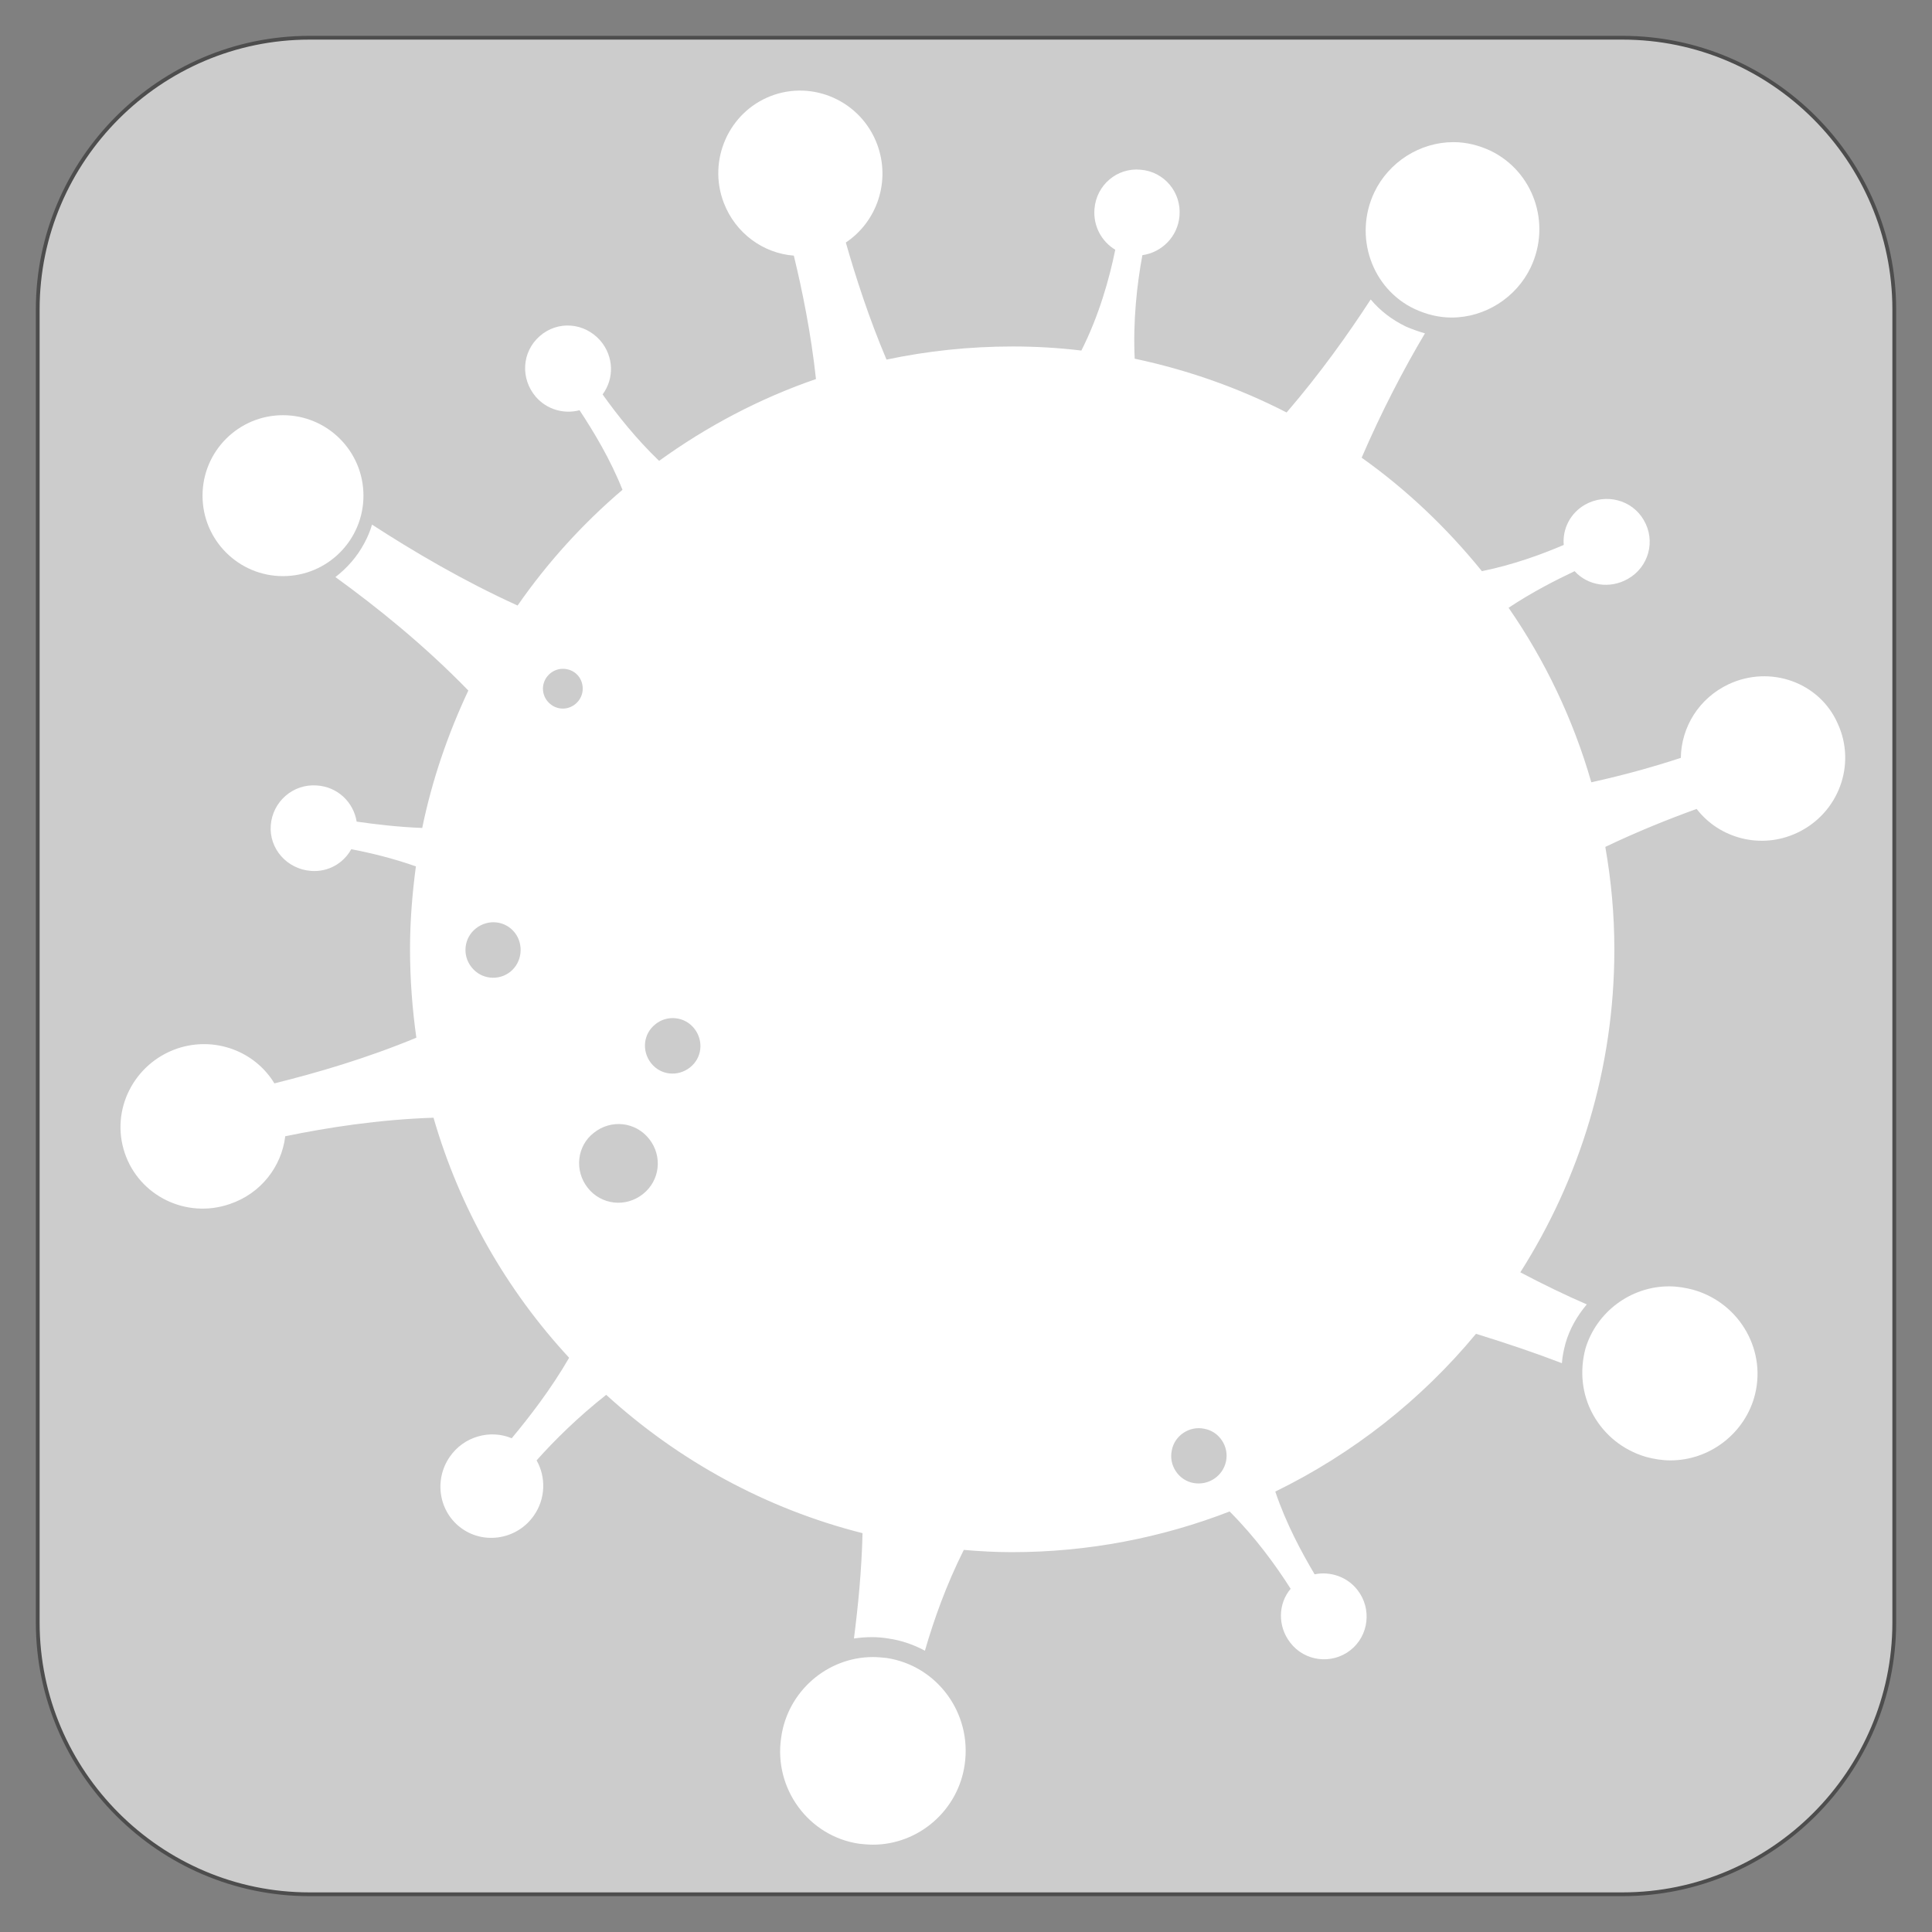 <?xml version="1.0" encoding="iso-8859-1"?>
<!-- Generator: Adobe Illustrator 24.2.1, SVG Export Plug-In . SVG Version: 6.00 Build 0)  -->
<svg version="1.1" xmlns="http://www.w3.org/2000/svg" xmlns:xlink="http://www.w3.org/1999/xlink" x="0px" y="0px"
	 viewBox="0 0 128 128" style="enable-background:new 0 0 128 128;" xml:space="preserve">
<rect x="0" y="0" width="128" height="128" fill="#808080" stroke="none"/>
<g id="Layer_1">
	<g>
		<path style="fill:#CCCCCC;" d="M125.5,107.5c0,9.9-8.1,18-18,18h-87c-9.9,0-18-8.1-18-18v-87c0-9.9,8.1-18,18-18h87
			c9.9,0,18,8.1,18,18V107.5z"/>
		<path style="fill:none;stroke:#4D4D4D;stroke-width:0.25;stroke-miterlimit:10;" d="M125.5,107.5c0,9.9-8.1,18-18,18h-87
			c-9.9,0-18-8.1-18-18v-87c0-9.9,8.1-18,18-18h87c9.9,0,18,8.1,18,18V107.5z"/>
	</g>
</g>
<g id="Layer_2">
	<g>
		<path style="fill:#FFFFFF;" d="M114.534,45.329c-1.977,0.928-3.145,2.845-3.175,4.882c-1.737,0.569-3.744,1.138-5.93,1.617
			c-1.198-4.163-3.055-8.057-5.481-11.561c1.528-1.018,3.055-1.797,4.373-2.426c0.869,0.958,2.336,1.198,3.534,0.509
			c1.378-0.779,1.857-2.516,1.048-3.894c-0.779-1.348-2.516-1.797-3.894-1.018c-0.988,0.569-1.498,1.617-1.408,2.666
			c-1.468,0.629-3.355,1.318-5.421,1.737c-2.306-2.845-4.972-5.391-7.967-7.518c1.318-3.055,2.785-5.87,4.193-8.237
			c-0.419-0.12-0.839-0.27-1.258-0.449c-0.928-0.449-1.707-1.048-2.336-1.797c-1.498,2.306-3.355,4.912-5.571,7.488
			c-3.145-1.617-6.529-2.815-10.064-3.564c-0.12-2.486,0.15-4.942,0.509-6.859c1.288-0.18,2.336-1.228,2.456-2.576
			c0.15-1.587-1.018-2.965-2.576-3.085c-1.557-0.15-2.935,1.018-3.055,2.606c-0.09,1.138,0.479,2.156,1.378,2.696
			c-0.389,1.917-1.078,4.373-2.246,6.679c-1.498-0.18-2.995-0.27-4.553-0.27c-2.875,0-5.661,0.3-8.356,0.869
			c-1.168-2.756-2.037-5.451-2.696-7.757c2.067-1.378,2.995-4.073,2.067-6.529c-1.078-2.845-4.253-4.253-7.039-3.175
			s-4.193,4.253-3.115,7.069c0.779,2.037,2.636,3.355,4.642,3.504c0.569,2.336,1.138,5.152,1.468,8.177
			c-3.744,1.288-7.248,3.145-10.393,5.421c-1.528-1.468-2.785-3.055-3.744-4.403c0.779-1.048,0.749-2.516-0.15-3.564
			c-1.048-1.198-2.815-1.348-4.013-0.3c-1.198,1.048-1.288,2.815-0.27,4.013c0.749,0.869,1.887,1.168,2.905,0.899
			c0.928,1.408,2.037,3.235,2.845,5.271c-2.636,2.246-4.972,4.822-6.949,7.668c-3.624-1.647-6.919-3.594-9.644-5.361
			c-0.12,0.419-0.3,0.839-0.509,1.228c-0.479,0.899-1.138,1.647-1.917,2.246c2.726,1.977,5.87,4.493,8.806,7.518
			c-1.348,2.875-2.396,5.9-3.055,9.105c-1.587-0.06-3.085-0.24-4.343-0.419c-0.21-1.288-1.258-2.306-2.636-2.396
			c-1.587-0.12-2.935,1.078-3.055,2.636c-0.12,1.557,1.078,2.905,2.666,3.025c1.138,0.09,2.156-0.509,2.666-1.438
			c1.258,0.24,2.756,0.599,4.283,1.138c-0.24,1.797-0.389,3.624-0.389,5.481c0,1.977,0.15,3.954,0.419,5.87
			c-3.325,1.378-6.619,2.336-9.405,3.025c-1.288-2.127-3.954-3.145-6.44-2.306c-2.875,0.988-4.433,4.073-3.474,6.919
			c0.958,2.845,4.073,4.373,6.949,3.384c2.067-0.689,3.444-2.486,3.684-4.493c2.756-0.569,6.17-1.108,9.824-1.228
			c1.737,6.02,4.852,11.441,8.985,15.904c-1.198,2.067-2.606,3.894-3.804,5.331c-1.438-0.599-3.175-0.12-4.103,1.228
			c-1.078,1.557-0.719,3.684,0.809,4.762c1.528,1.078,3.684,0.689,4.762-0.869c0.779-1.108,0.809-2.546,0.18-3.654
			c1.198-1.348,2.785-2.905,4.612-4.343c4.762,4.343,10.573,7.548,16.982,9.165c-0.06,2.516-0.3,4.882-0.569,6.979
			c0.389-0.06,0.779-0.09,1.198-0.09c0.359,0,0.719,0.03,1.078,0.09c0.869,0.12,1.707,0.419,2.426,0.809
			c0.599-2.067,1.408-4.343,2.576-6.679c1.048,0.09,2.097,0.15,3.175,0.15c5.092,0,9.944-0.958,14.437-2.696
			c1.677,1.677,3.055,3.564,4.043,5.122c-0.839,0.988-0.869,2.486-0.03,3.564c0.958,1.258,2.756,1.468,3.984,0.509
			c1.228-0.958,1.438-2.756,0.479-3.984c-0.689-0.899-1.827-1.258-2.845-1.048c-0.869-1.468-1.887-3.355-2.606-5.481
			c5.152-2.516,9.674-6.08,13.298-10.453c2.037,0.629,3.984,1.288,5.691,1.947c0.03-0.449,0.12-0.869,0.24-1.318
			c0.27-0.958,0.779-1.827,1.408-2.576c-1.378-0.599-2.875-1.318-4.403-2.127c3.924-6.17,6.23-13.508,6.23-21.385
			c0-2.336-0.21-4.583-0.599-6.799c2.127-1.018,4.223-1.857,6.05-2.516c1.528,1.977,4.283,2.696,6.649,1.587
			c2.756-1.288,3.954-4.523,2.696-7.248C120.554,45.209,117.289,44.041,114.534,45.329z M39.356,75.041
			c1.138-0.899,2.756-0.719,3.654,0.419c0.899,1.138,0.719,2.756-0.419,3.654c-1.138,0.899-2.756,0.719-3.654-0.419
			S38.218,75.909,39.356,75.041z M43.429,67.852c0.779-0.629,1.947-0.509,2.576,0.3c0.629,0.809,0.509,1.947-0.3,2.576
			c-0.809,0.629-1.947,0.509-2.576-0.3C42.501,69.619,42.621,68.481,43.429,67.852z M38.607,45.628c0,0.719-0.599,1.318-1.318,1.318
			s-1.318-0.599-1.318-1.318c0-0.719,0.599-1.318,1.318-1.318C38.038,44.311,38.607,44.88,38.607,45.628z M33.815,64.378
			c-0.779,0.629-1.947,0.509-2.576-0.3c-0.629-0.779-0.509-1.947,0.3-2.576s1.947-0.509,2.576,0.3
			C34.713,62.581,34.594,63.749,33.815,64.378z M79.071,98.253c-0.988-0.18-1.647-1.168-1.438-2.156
			c0.18-0.988,1.168-1.647,2.156-1.438c0.988,0.18,1.647,1.168,1.438,2.156C81.018,97.804,80.06,98.433,79.071,98.253z"/>
		<path style="fill:#FFFFFF;" d="M93.718,20.469c0.779,0.359,1.587,0.569,2.456,0.569c2.216,0,4.283-1.318,5.241-3.325
			c1.378-2.905,0.18-6.35-2.666-7.727c-0.779-0.359-1.587-0.569-2.456-0.569c-2.216,0-4.283,1.318-5.241,3.325
			C89.674,15.647,90.872,19.122,93.718,20.469z"/>
		<path style="fill:#FFFFFF;" d="M105.548,93.73c0.749,1.348,1.977,2.336,3.474,2.785c0.539,0.15,1.108,0.24,1.647,0.24
			c2.546,0,4.822-1.707,5.541-4.133c0.899-3.055-0.899-6.26-3.984-7.158c-0.539-0.15-1.108-0.24-1.647-0.24
			c-2.546,0-4.822,1.707-5.541,4.133C104.65,90.825,104.799,92.382,105.548,93.73z"/>
		<path style="fill:#FFFFFF;" d="M58.734,109.844c-0.3-0.03-0.599-0.06-0.899-0.06c-3.025,0-5.661,2.276-6.08,5.331
			c-0.509,3.384,1.827,6.559,5.182,7.039c0.3,0.03,0.599,0.06,0.899,0.06c3.025,0,5.661-2.276,6.08-5.331
			C64.395,113.498,62.089,110.353,58.734,109.844z"/>
	</g>
	<circle style="fill:#FFFFFF;" cx="18.749" cy="32.839" r="5.331"/>
</g>
</svg>

